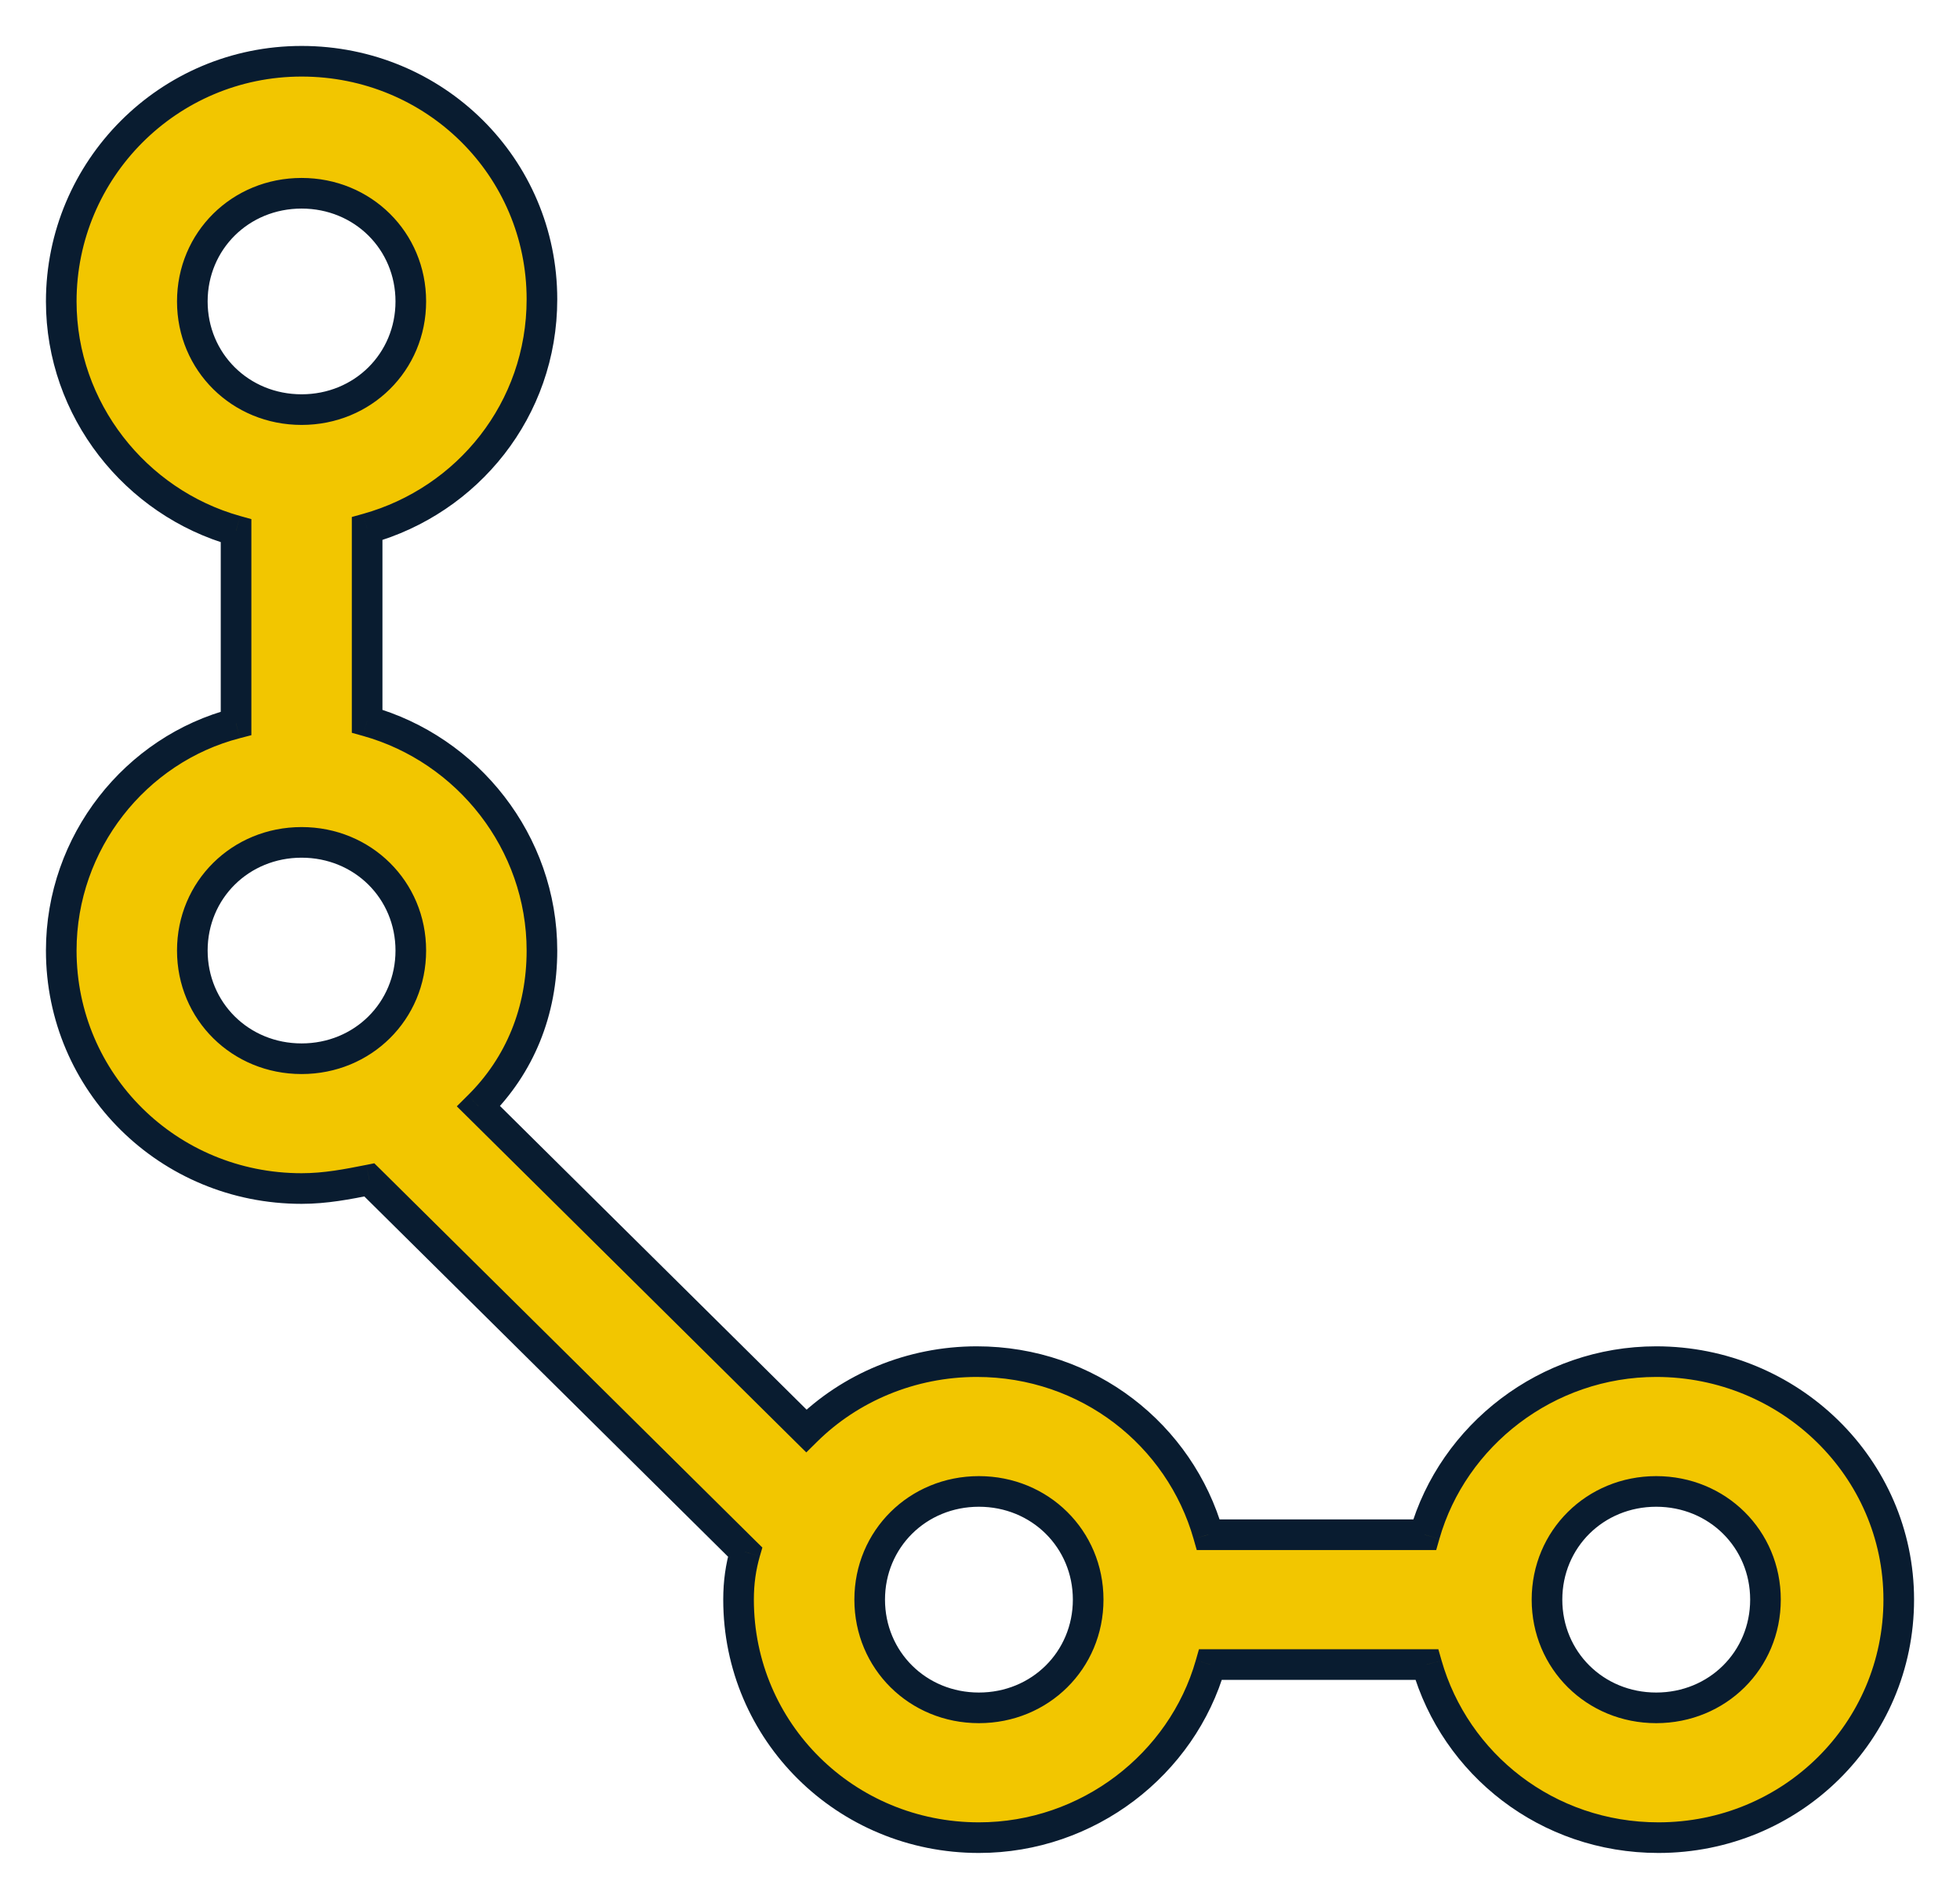 <svg width="32" height="31" viewBox="0 0 32 31" fill="none" xmlns="http://www.w3.org/2000/svg">
<path fill-rule="evenodd" clip-rule="evenodd" d="M27.04 22.229C25.257 22.229 23.723 23.43 23.259 25.055H19.728C19.264 23.43 17.766 22.229 15.947 22.229C14.876 22.229 13.877 22.653 13.164 23.359L7.813 18.061C8.491 17.39 8.848 16.507 8.848 15.518C8.848 13.752 7.635 12.233 5.994 11.773V8.63C7.635 8.171 8.848 6.687 8.848 4.886C8.848 2.731 7.1 1 4.924 1C2.748 1 1 2.766 1 4.921C1 6.687 2.213 8.206 3.854 8.665V11.809C2.213 12.233 1 13.752 1 15.518C1 17.672 2.748 19.403 4.924 19.403C5.316 19.403 5.673 19.332 6.03 19.262L12.165 25.337C12.094 25.585 12.058 25.832 12.058 26.114C12.058 28.269 13.806 30 15.982 30C17.766 30 19.3 28.799 19.763 27.174H23.295C23.759 28.799 25.257 30 27.076 30C29.252 30 31 28.269 31 26.114C31 23.96 29.216 22.229 27.04 22.229ZM3.14 4.921C3.14 3.932 3.925 3.155 4.924 3.155C5.923 3.155 6.707 3.932 6.707 4.921C6.707 5.91 5.923 6.687 4.924 6.687C3.925 6.687 3.14 5.91 3.14 4.921ZM4.924 13.752C3.925 13.752 3.14 14.529 3.14 15.518C3.14 16.507 3.925 17.284 4.924 17.284C5.923 17.284 6.707 16.507 6.707 15.518C6.707 14.529 5.923 13.752 4.924 13.752ZM15.982 27.881C14.983 27.881 14.199 27.104 14.199 26.114C14.199 25.125 14.983 24.348 15.982 24.348C16.981 24.348 17.766 25.125 17.766 26.114C17.766 27.104 16.981 27.881 15.982 27.881ZM25.257 26.114C25.257 27.104 26.042 27.881 27.04 27.881C28.039 27.881 28.824 27.104 28.824 26.114C28.824 25.125 28.039 24.348 27.04 24.348C26.042 24.348 25.257 25.125 25.257 26.114Z" fill="#F2C600"/>
<path d="M23.259 25.055V25.305H23.448L23.5 25.123L23.259 25.055ZM19.728 25.055L19.487 25.123L19.539 25.305H19.728V25.055ZM13.164 23.359L12.988 23.537L13.164 23.711L13.34 23.537L13.164 23.359ZM7.813 18.061L7.637 17.883L7.458 18.061L7.637 18.238L7.813 18.061ZM5.994 11.773H5.744V11.963L5.927 12.014L5.994 11.773ZM5.994 8.63L5.927 8.389L5.744 8.44V8.63H5.994ZM3.854 8.665H4.104V8.475L3.921 8.424L3.854 8.665ZM3.854 11.809L3.916 12.051L4.104 12.002V11.809H3.854ZM6.03 19.262L6.206 19.084L6.111 18.991L5.981 19.017L6.03 19.262ZM12.165 25.337L12.405 25.407L12.447 25.264L12.341 25.16L12.165 25.337ZM19.763 27.174V26.924H19.575L19.523 27.106L19.763 27.174ZM23.295 27.174L23.535 27.106L23.483 26.924H23.295V27.174ZM23.5 25.123C23.933 23.605 25.369 22.479 27.04 22.479V21.979C25.144 21.979 23.513 23.255 23.019 24.986L23.5 25.123ZM19.728 25.305H23.259V24.805H19.728V25.305ZM15.947 22.479C17.652 22.479 19.054 23.604 19.487 25.123L19.968 24.986C19.474 23.256 17.88 21.979 15.947 21.979V22.479ZM13.34 23.537C14.007 22.877 14.942 22.479 15.947 22.479V21.979C14.811 21.979 13.748 22.429 12.988 23.182L13.34 23.537ZM7.637 18.238L12.988 23.537L13.34 23.182L7.989 17.883L7.637 18.238ZM8.598 15.518C8.598 16.443 8.265 17.262 7.637 17.883L7.989 18.238C8.717 17.518 9.098 16.57 9.098 15.518H8.598ZM5.927 12.014C7.463 12.444 8.598 13.867 8.598 15.518H9.098C9.098 13.636 7.807 12.021 6.061 11.533L5.927 12.014ZM5.744 8.63V11.773H6.244V8.63H5.744ZM8.598 4.886C8.598 6.57 7.465 7.959 5.927 8.389L6.061 8.87C7.805 8.382 9.098 6.804 9.098 4.886H8.598ZM4.924 1.25C6.964 1.25 8.598 2.871 8.598 4.886H9.098C9.098 2.59 7.236 0.75 4.924 0.75V1.25ZM1.25 4.921C1.25 2.904 2.887 1.25 4.924 1.25V0.75C2.609 0.75 0.75 2.629 0.75 4.921H1.25ZM3.921 8.424C2.385 7.994 1.25 6.571 1.25 4.921H0.75C0.75 6.803 2.041 8.417 3.786 8.906L3.921 8.424ZM4.104 11.809V8.665H3.604V11.809H4.104ZM1.25 15.518C1.25 13.866 2.385 12.446 3.916 12.051L3.791 11.567C2.041 12.019 0.75 13.637 0.75 15.518H1.25ZM4.924 19.153C2.884 19.153 1.25 17.532 1.25 15.518H0.75C0.75 17.813 2.612 19.653 4.924 19.653V19.153ZM5.981 19.017C5.622 19.088 5.288 19.153 4.924 19.153V19.653C5.344 19.653 5.724 19.577 6.078 19.507L5.981 19.017ZM12.341 25.16L6.206 19.084L5.854 19.439L11.989 25.515L12.341 25.16ZM12.308 26.114C12.308 25.855 12.341 25.631 12.405 25.407L11.925 25.268C11.847 25.538 11.808 25.809 11.808 26.114H12.308ZM15.982 29.75C13.942 29.75 12.308 28.129 12.308 26.114H11.808C11.808 28.41 13.67 30.25 15.982 30.25V29.75ZM19.523 27.106C19.09 28.624 17.653 29.75 15.982 29.75V30.25C17.878 30.25 19.51 28.974 20.004 27.243L19.523 27.106ZM23.295 26.924H19.763V27.424H23.295V26.924ZM27.076 29.75C25.371 29.75 23.969 28.625 23.535 27.106L23.055 27.243C23.548 28.973 25.143 30.25 27.076 30.25V29.75ZM30.75 26.114C30.75 28.129 29.116 29.75 27.076 29.75V30.25C29.388 30.25 31.25 28.41 31.25 26.114H30.75ZM27.04 22.479C29.084 22.479 30.75 24.103 30.75 26.114H31.25C31.25 23.817 29.349 21.979 27.04 21.979V22.479ZM4.924 2.905C3.789 2.905 2.89 3.791 2.89 4.921H3.39C3.39 4.072 4.061 3.405 4.924 3.405V2.905ZM6.957 4.921C6.957 3.791 6.058 2.905 4.924 2.905V3.405C5.787 3.405 6.457 4.072 6.457 4.921H6.957ZM4.924 6.937C6.058 6.937 6.957 6.05 6.957 4.921H6.457C6.457 5.769 5.787 6.437 4.924 6.437V6.937ZM2.89 4.921C2.89 6.05 3.789 6.937 4.924 6.937V6.437C4.061 6.437 3.39 5.769 3.39 4.921H2.89ZM3.39 15.518C3.39 14.669 4.061 14.002 4.924 14.002V13.502C3.789 13.502 2.89 14.388 2.89 15.518H3.39ZM4.924 17.034C4.061 17.034 3.39 16.366 3.39 15.518H2.89C2.89 16.647 3.789 17.534 4.924 17.534V17.034ZM6.457 15.518C6.457 16.366 5.787 17.034 4.924 17.034V17.534C6.058 17.534 6.957 16.647 6.957 15.518H6.457ZM4.924 14.002C5.787 14.002 6.457 14.669 6.457 15.518H6.957C6.957 14.388 6.058 13.502 4.924 13.502V14.002ZM13.949 26.114C13.949 27.244 14.848 28.131 15.982 28.131V27.631C15.119 27.631 14.449 26.963 14.449 26.114H13.949ZM15.982 24.098C14.848 24.098 13.949 24.985 13.949 26.114H14.449C14.449 25.266 15.119 24.598 15.982 24.598V24.098ZM18.016 26.114C18.016 24.985 17.117 24.098 15.982 24.098V24.598C16.845 24.598 17.516 25.266 17.516 26.114H18.016ZM15.982 28.131C17.117 28.131 18.016 27.244 18.016 26.114H17.516C17.516 26.963 16.845 27.631 15.982 27.631V28.131ZM27.04 27.631C26.177 27.631 25.507 26.963 25.507 26.114H25.007C25.007 27.244 25.906 28.131 27.04 28.131V27.631ZM28.574 26.114C28.574 26.963 27.904 27.631 27.04 27.631V28.131C28.175 28.131 29.074 27.244 29.074 26.114H28.574ZM27.04 24.598C27.904 24.598 28.574 25.266 28.574 26.114H29.074C29.074 24.985 28.175 24.098 27.04 24.098V24.598ZM25.507 26.114C25.507 25.266 26.177 24.598 27.04 24.598V24.098C25.906 24.098 25.007 24.985 25.007 26.114H25.507Z" fill="#091C30"/>
</svg>
